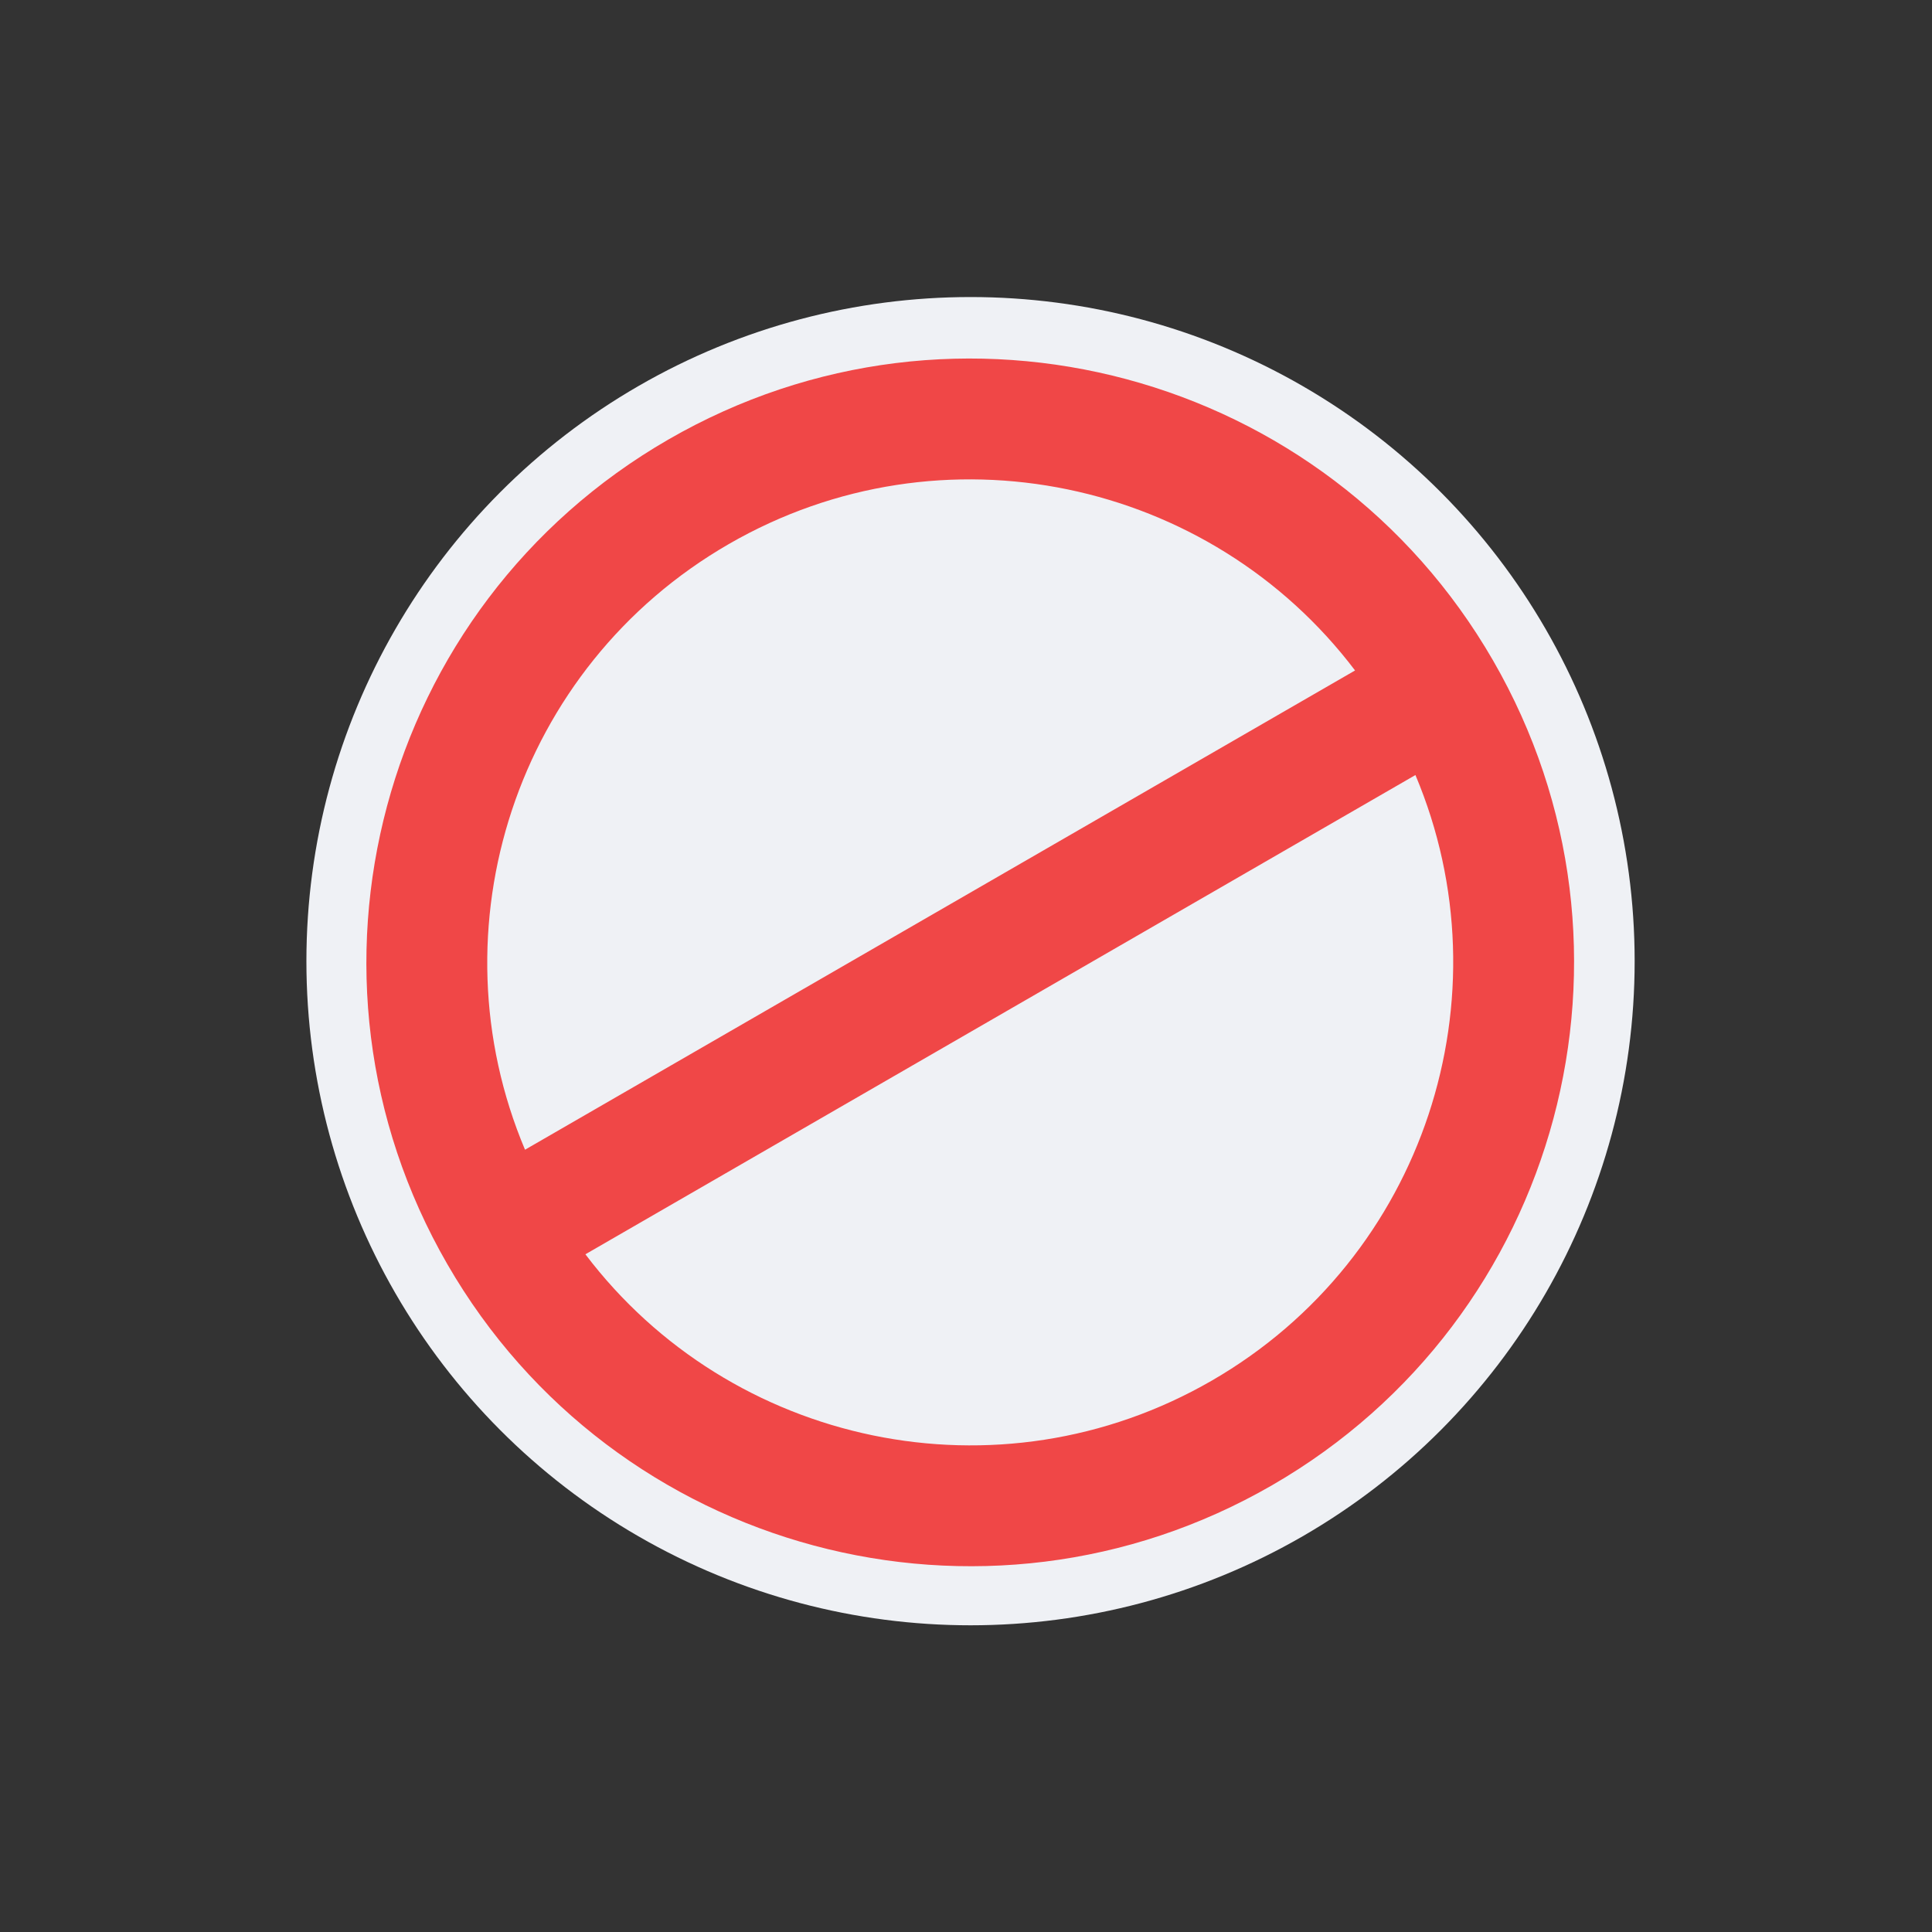 <?xml version="1.0" encoding="UTF-8" standalone="no"?>
<svg
   width="32"
   height="32"
   version="1.1"
   viewBox="0 0 32 32"
   id="svg3381"
   sodipodi:docname="not-allowed.svg"
   inkscape:version="1.2.2 (b0a8486541, 2022-12-01)"
   xmlns:inkscape="http://www.inkscape.org/namespaces/inkscape"
   xmlns:sodipodi="http://sodipodi.sourceforge.net/DTD/sodipodi-0.dtd"
   xmlns="http://www.w3.org/2000/svg"
   xmlns:svg="http://www.w3.org/2000/svg"
   xmlns:rdf="http://www.w3.org/1999/02/22-rdf-syntax-ns#"
   xmlns:cc="http://creativecommons.org/ns#"
   xmlns:dc="http://purl.org/dc/elements/1.1/">
  <rect x="0" y="0" width="32" height="32" fill="#333333" stroke="none"/>
  <defs
     id="defs3385" />
  <sodipodi:namedview
     id="namedview3383"
     pagecolor="#505050"
     bordercolor="#eeeeee"
     borderopacity="1"
     inkscape:showpageshadow="0"
     inkscape:pageopacity="0"
     inkscape:pagecheckerboard="0"
     inkscape:deskcolor="#505050"
     showgrid="false"
     inkscape:zoom="32"
     inkscape:cx="8.46875"
     inkscape:cy="18.15625"
     inkscape:current-layer="g3379" />
  <g
     transform="translate(-320.05 -741.5)"
     id="g3379">
    <circle
       transform="translate(-38.875 270.06)"
       cx="375"
       cy="487.36"
       r="11"
       id="circle3375"
       style="fill:#eff1f5" />
    <path
       d="m331.12 748.78c-4.783 2.761-6.422 8.877-3.66 13.66 2.761 4.783 8.877 6.422 13.66 3.66 4.783-2.761 6.422-8.877 3.66-13.66-2.761-4.783-8.877-6.422-13.66-3.66zm1 1.732c3.532-2.039 7.974-1.076 10.374 2.093l-13.748 7.938c-1.545-3.663-0.158-7.992 3.374-10.031zm-2.374 11.763 13.748-7.938c1.545 3.663 0.158 7.992-3.374 10.031-3.532 2.039-7.974 1.076-10.374-2.093z"
       fill="#ed1515"
       id="path3377"
       style="fill:#f04747;fill-opacity:1"
       inkscape:label="Fill" />
  </g>
</svg>
